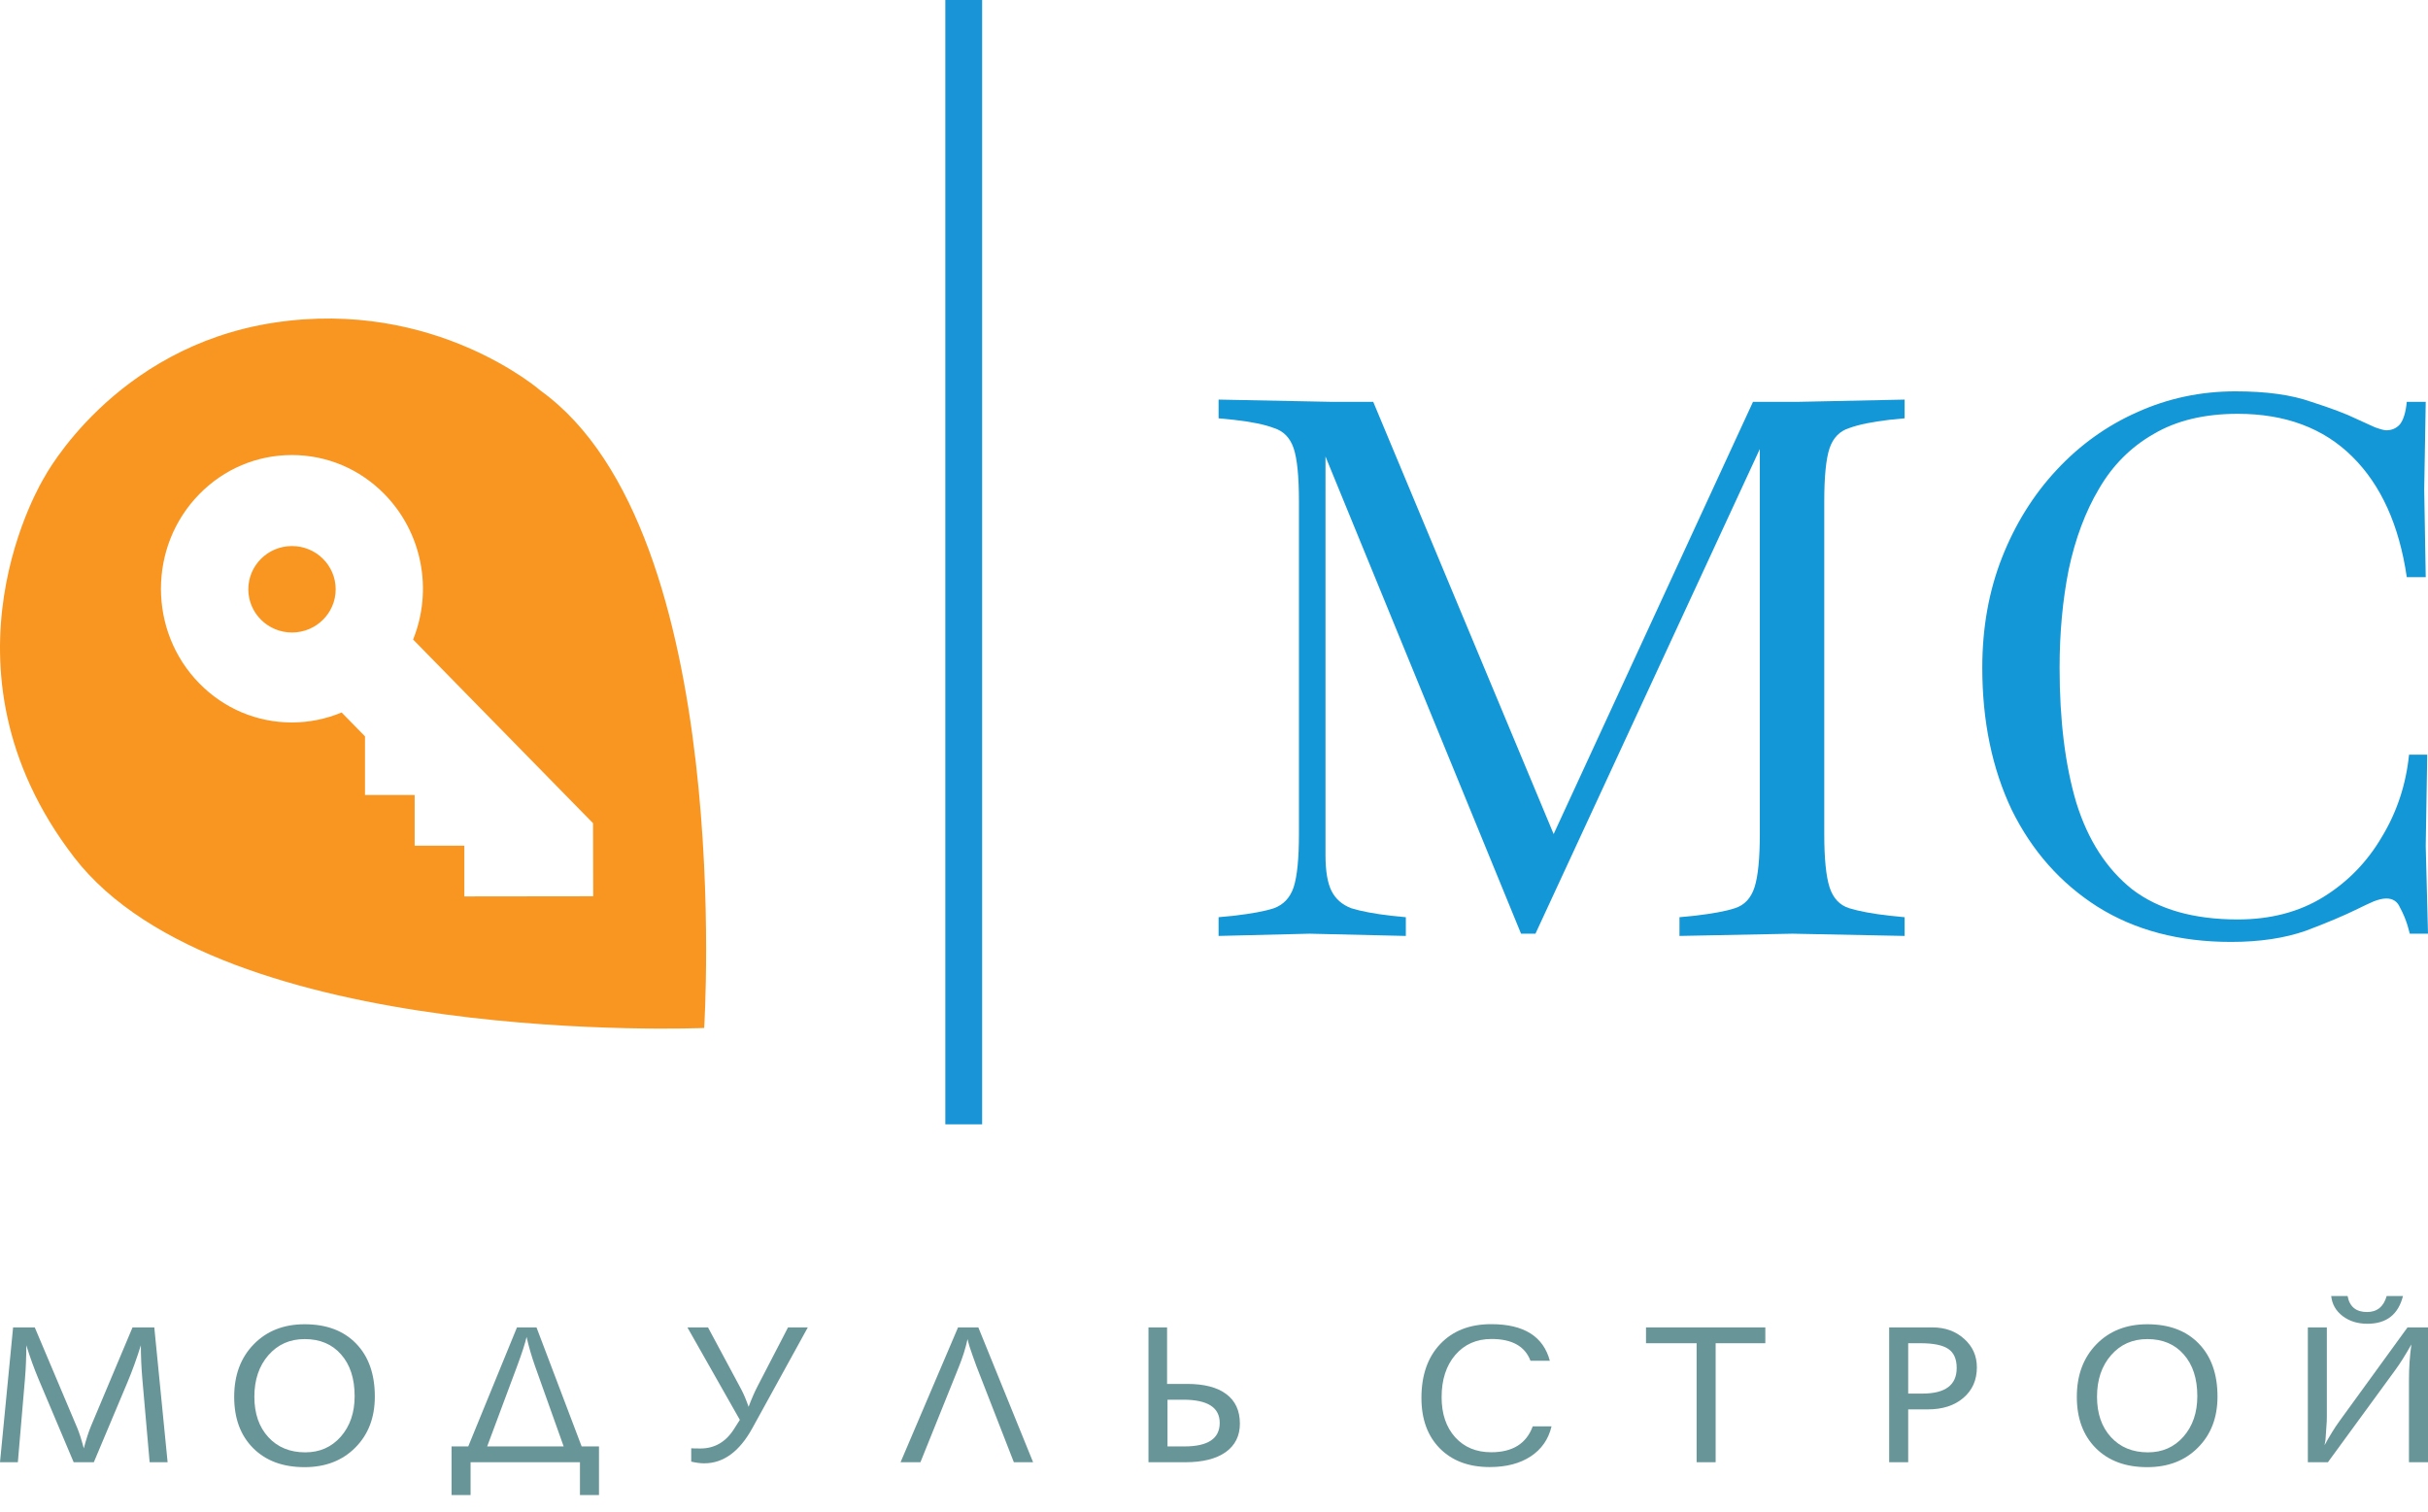 <svg width="122" height="76" viewBox="0 0 122 76" fill="none" xmlns="http://www.w3.org/2000/svg">
<path fill-rule="evenodd" clip-rule="evenodd" d="M27.179 19.644C36.999 26.733 35.382 51.658 35.382 51.658C35.382 51.658 11.12 52.687 3.726 43.083C-3.667 33.478 2.225 23.989 2.225 23.989C2.225 23.989 5.691 17.445 13.778 16.214C21.865 14.983 27.179 19.644 27.179 19.644ZM10.012 24.835C11.255 23.566 12.908 22.867 14.666 22.867C16.424 22.867 18.078 23.566 19.321 24.835C21.212 26.766 21.762 29.645 20.757 32.138L29.799 41.369L29.807 45.04L23.331 45.048V42.499H20.835V39.952H18.34V37.003L17.166 35.804C16.377 36.133 15.522 36.306 14.666 36.306C12.908 36.306 11.255 35.607 10.012 34.338C7.446 31.718 7.446 27.455 10.012 24.835ZM16.867 29.613C16.867 30.812 15.885 31.785 14.672 31.785C13.46 31.785 12.477 30.812 12.477 29.613C12.477 28.413 13.46 27.44 14.672 27.44C15.885 27.44 16.867 28.413 16.867 29.613Z" fill="#F99621"/>
<path d="M47.5 0H49.349V56.5H47.5V0Z" fill="#1994D6"/>
<path d="M61.231 47.033V46.092L61.993 46.017C62.882 45.916 63.554 45.791 64.011 45.641C64.494 45.465 64.824 45.113 65.002 44.586C65.18 44.034 65.268 43.143 65.268 41.914V25.199C65.268 23.945 65.18 23.054 65.002 22.526C64.824 22 64.494 21.661 64.011 21.51C63.554 21.334 62.882 21.196 61.993 21.096L61.231 21.021V20.08L66.868 20.193H69.001L78.066 41.914L88.083 20.193H90.369L95.701 20.08V21.021L94.939 21.096C94.076 21.196 93.403 21.334 92.921 21.51C92.438 21.661 92.108 22 91.93 22.526C91.753 23.054 91.664 23.945 91.664 25.199V41.914C91.664 43.143 91.753 44.034 91.93 44.586C92.108 45.139 92.438 45.49 92.921 45.641C93.403 45.791 94.076 45.916 94.939 46.017L95.701 46.092V47.033L90.064 46.92L84.389 47.033V46.092L85.151 46.017C86.039 45.916 86.712 45.791 87.169 45.641C87.652 45.49 87.982 45.139 88.16 44.586C88.337 44.034 88.426 43.143 88.426 41.914V22.564L77.152 46.92H76.428L66.602 22.941V42.968C66.602 43.771 66.703 44.373 66.906 44.775C67.109 45.176 67.439 45.465 67.897 45.641C68.379 45.791 69.039 45.916 69.877 46.017L70.639 46.092V47.033L65.802 46.92L61.231 47.033Z" fill="#1397D7"/>
<path d="M112.097 47.334C109.507 47.334 107.272 46.745 105.393 45.565C103.54 44.386 102.105 42.767 101.089 40.709C100.099 38.626 99.604 36.242 99.604 33.556C99.604 31.549 99.934 29.704 100.594 28.023C101.255 26.341 102.169 24.873 103.337 23.618C104.505 22.363 105.851 21.397 107.374 20.72C108.923 20.017 110.573 19.666 112.326 19.666C113.874 19.666 115.144 19.841 116.134 20.193C117.15 20.519 117.912 20.807 118.42 21.058C118.75 21.209 119.054 21.347 119.334 21.473C119.613 21.573 119.804 21.623 119.905 21.623C120.184 21.623 120.413 21.523 120.591 21.322C120.768 21.096 120.883 20.72 120.934 20.193H121.886L121.81 24.597L121.886 29.002H120.934C120.553 26.391 119.639 24.371 118.191 22.941C116.744 21.51 114.827 20.795 112.44 20.795C110.764 20.795 109.355 21.134 108.212 21.811C107.069 22.464 106.155 23.38 105.47 24.559C104.784 25.714 104.276 27.069 103.946 28.625C103.641 30.156 103.489 31.8 103.489 33.556C103.489 36.192 103.768 38.45 104.327 40.333C104.911 42.215 105.851 43.67 107.146 44.699C108.466 45.703 110.231 46.205 112.44 46.205C114.09 46.205 115.525 45.829 116.744 45.076C117.963 44.323 118.94 43.319 119.677 42.064C120.438 40.809 120.895 39.429 121.048 37.923H121.962L121.886 42.516L122 46.92H121.086L120.972 46.506C120.87 46.18 120.743 45.879 120.591 45.603C120.464 45.302 120.235 45.151 119.905 45.151C119.727 45.151 119.512 45.201 119.258 45.302C119.029 45.402 118.762 45.528 118.458 45.678C117.798 46.004 116.934 46.368 115.868 46.77C114.801 47.146 113.544 47.334 112.097 47.334Z" fill="#1397D7"/>
<path d="M7.753 66.706L8.422 73.48H7.519L7.153 69.306C7.103 68.728 7.078 68.16 7.078 67.604C6.869 68.272 6.643 68.896 6.399 69.475L4.715 73.48H3.701L1.938 69.306C1.715 68.777 1.51 68.21 1.322 67.604C1.322 68.203 1.299 68.77 1.253 69.306L0.897 73.48H0L0.658 66.706H1.747L3.882 71.758C3.977 71.98 4.087 72.322 4.211 72.785C4.328 72.335 4.452 71.953 4.583 71.639L6.659 66.706H7.753Z" fill="#689598"/>
<path d="M15.309 66.547C16.406 66.547 17.268 66.871 17.895 67.52C18.521 68.165 18.834 69.052 18.834 70.18C18.834 71.235 18.507 72.091 17.852 72.746C17.201 73.401 16.351 73.728 15.303 73.728C14.22 73.728 13.36 73.411 12.723 72.775C12.085 72.137 11.767 71.277 11.767 70.195C11.767 69.11 12.092 68.231 12.744 67.56C13.399 66.885 14.254 66.547 15.309 66.547ZM15.309 67.292C14.565 67.292 13.958 67.561 13.487 68.1C13.016 68.64 12.781 69.336 12.781 70.19C12.781 71.034 13.015 71.71 13.482 72.22C13.949 72.729 14.569 72.984 15.34 72.984C16.066 72.984 16.661 72.721 17.125 72.195C17.588 71.665 17.82 70.987 17.82 70.16C17.82 69.277 17.594 68.579 17.14 68.066C16.691 67.55 16.08 67.292 15.309 67.292Z" fill="#689598"/>
<path d="M22.689 72.686H23.528L25.976 66.706H26.958L29.226 72.686H30.097V75.128H29.141V73.48H23.645V75.128H22.689V72.686ZM24.479 72.686H28.323L26.879 68.636C26.709 68.153 26.569 67.669 26.459 67.182C26.389 67.5 26.226 68.001 25.971 68.686L24.479 72.686Z" fill="#689598"/>
<path d="M40.589 66.706L37.801 71.773C37.153 72.948 36.348 73.535 35.385 73.535C35.19 73.535 34.973 73.507 34.732 73.45V72.78L34.849 72.785L35.194 72.79C35.909 72.79 36.474 72.461 36.888 71.803L37.175 71.351L34.541 66.706H35.576L37.26 69.847C37.376 70.069 37.495 70.352 37.615 70.696C37.761 70.306 37.911 69.96 38.067 69.659L39.596 66.706H40.589Z" fill="#689598"/>
<path d="M45.251 73.48L48.139 66.706H49.159L51.91 73.48H50.943L49.207 69.024C49.115 68.792 49.065 68.665 49.058 68.641L48.862 68.096C48.748 67.788 48.667 67.52 48.617 67.292C48.518 67.748 48.371 68.215 48.177 68.691L48.044 69.024L46.249 73.48H45.251Z" fill="#689598"/>
<path d="M58.642 66.706V69.545H59.641C60.505 69.545 61.163 69.715 61.616 70.056C62.073 70.397 62.301 70.891 62.301 71.54C62.301 72.155 62.062 72.633 61.584 72.974C61.106 73.311 60.434 73.48 59.566 73.48H57.708V66.706H58.642ZM58.664 70.339V72.686H59.519C60.697 72.686 61.287 72.292 61.287 71.505C61.287 70.728 60.678 70.339 59.46 70.339H58.664Z" fill="#689598"/>
<path d="M77.875 68.383H76.903C76.627 67.652 75.974 67.287 74.944 67.287C74.19 67.287 73.583 67.555 73.122 68.091C72.666 68.627 72.437 69.335 72.437 70.215C72.437 71.048 72.664 71.718 73.117 72.225C73.574 72.728 74.177 72.979 74.928 72.979C76 72.979 76.696 72.546 77.015 71.679H77.96C77.808 72.324 77.459 72.827 76.914 73.187C76.369 73.545 75.682 73.723 74.853 73.723C73.802 73.723 72.967 73.411 72.347 72.785C71.731 72.16 71.423 71.315 71.423 70.249C71.423 69.108 71.738 68.205 72.368 67.54C72.999 66.875 73.852 66.542 74.928 66.542C76.567 66.542 77.549 67.156 77.875 68.383Z" fill="#689598"/>
<path d="M88.702 66.706V67.5H86.206V73.48H85.25V67.5H82.707V66.706H88.702Z" fill="#689598"/>
<path d="M94.925 66.706H97.102C97.739 66.706 98.27 66.898 98.695 67.282C99.12 67.662 99.332 68.138 99.332 68.711C99.332 69.35 99.106 69.862 98.652 70.249C98.203 70.633 97.606 70.825 96.863 70.825H95.881V73.48H94.925V66.706ZM95.881 67.5V70.031H96.597C97.744 70.031 98.318 69.603 98.318 68.746C98.318 68.296 98.178 67.976 97.898 67.788C97.619 67.596 97.151 67.5 96.496 67.5H95.881Z" fill="#689598"/>
<path d="M107.897 66.547C108.994 66.547 109.856 66.871 110.483 67.52C111.109 68.165 111.423 69.052 111.423 70.18C111.423 71.235 111.095 72.091 110.44 72.746C109.789 73.401 108.939 73.728 107.892 73.728C106.808 73.728 105.948 73.411 105.311 72.775C104.674 72.137 104.355 71.277 104.355 70.195C104.355 69.11 104.681 68.231 105.332 67.56C105.987 66.885 106.842 66.547 107.897 66.547ZM107.897 67.292C107.153 67.292 106.546 67.561 106.076 68.1C105.605 68.64 105.369 69.336 105.369 70.19C105.369 71.034 105.603 71.71 106.07 72.22C106.538 72.729 107.157 72.984 107.929 72.984C108.654 72.984 109.249 72.721 109.713 72.195C110.177 71.665 110.409 70.987 110.409 70.16C110.409 69.277 110.182 68.579 109.729 68.066C109.279 67.55 108.669 67.292 107.897 67.292Z" fill="#689598"/>
<path d="M115.963 66.706H116.918V71.133C116.918 71.298 116.917 71.397 116.913 71.43L116.849 72.364C116.839 72.423 116.823 72.511 116.802 72.627C117.067 72.14 117.317 71.737 117.55 71.416L120.97 66.706H122V73.48H121.044V69.336C121.044 68.721 121.085 68.129 121.166 67.56C120.858 68.102 120.595 68.522 120.375 68.82L116.971 73.48H115.963V66.706ZM117.959 65.128C118.058 65.664 118.384 65.932 118.936 65.932C119.442 65.932 119.772 65.664 119.924 65.128H120.742C120.508 66.058 119.913 66.522 118.957 66.522C118.465 66.522 118.049 66.393 117.71 66.135C117.37 65.874 117.179 65.538 117.136 65.128H117.959Z" fill="#689598"/>
</svg>
